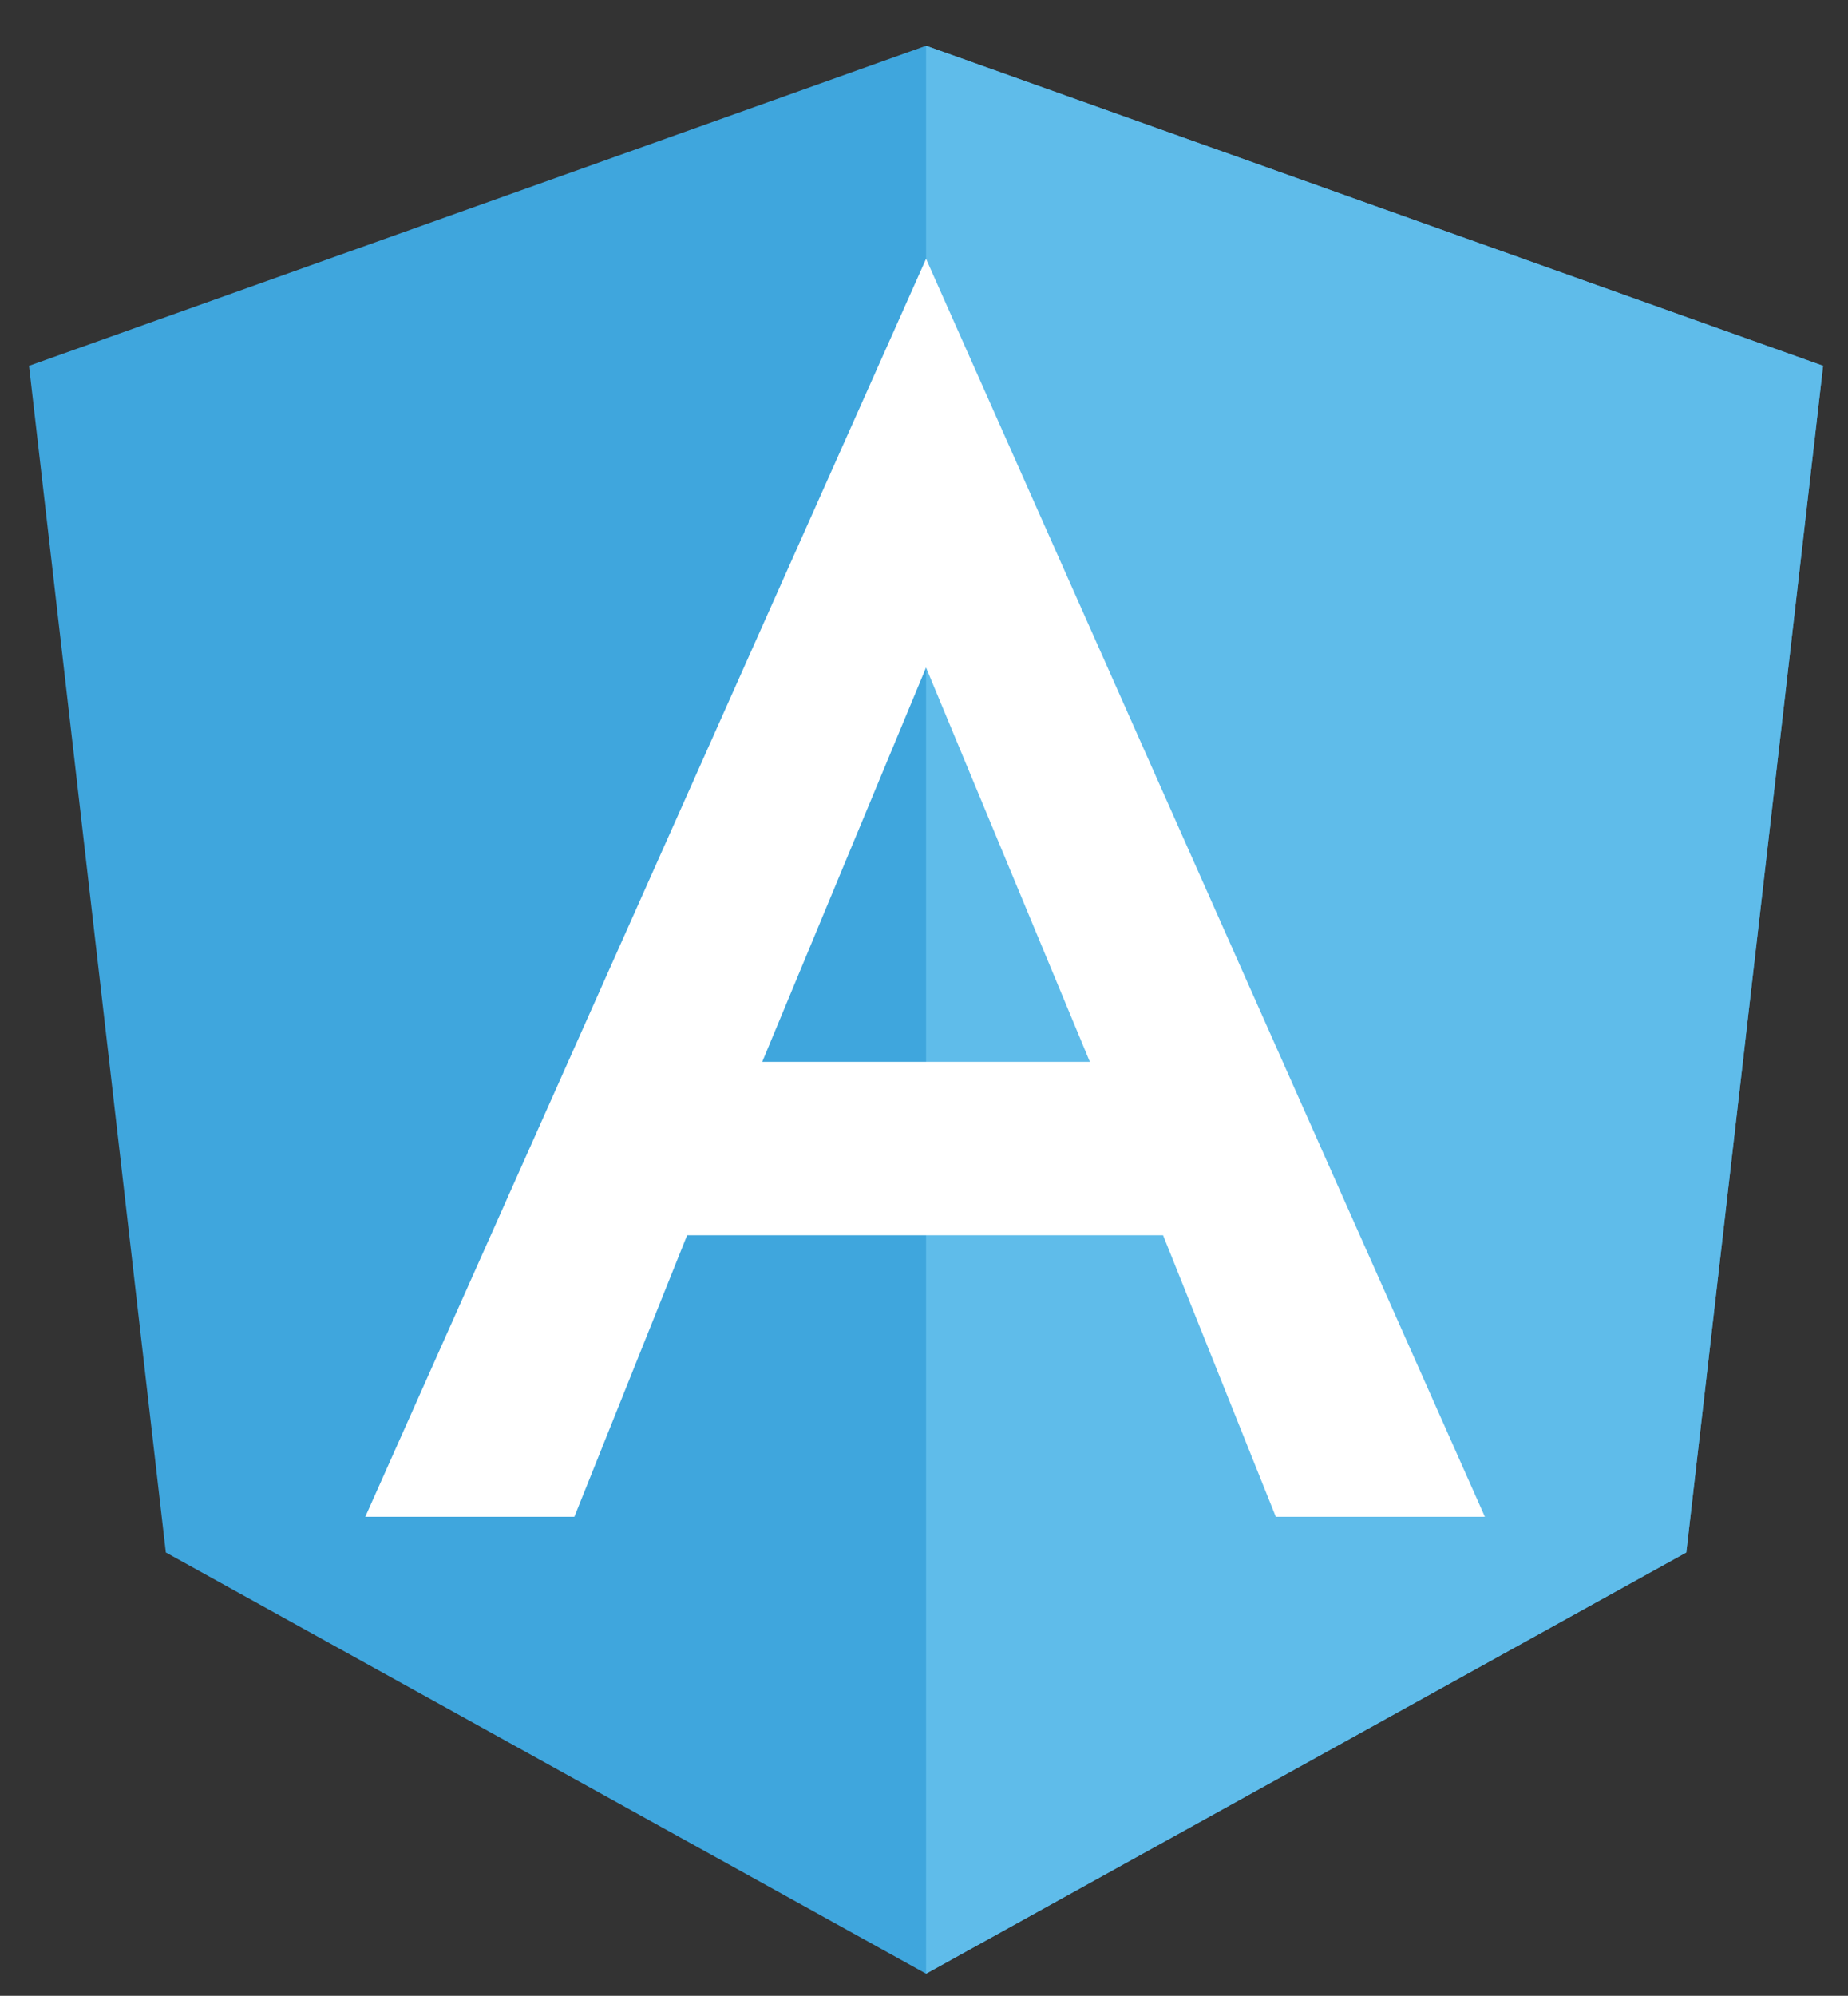 <?xml version="1.0" encoding="utf-8"?>
<!-- Generator: Adobe Illustrator 16.0.0, SVG Export Plug-In . SVG Version: 6.00 Build 0)  -->
<!DOCTYPE svg PUBLIC "-//W3C//DTD SVG 1.1//EN" "http://www.w3.org/Graphics/SVG/1.1/DTD/svg11.dtd">
<svg version="1.1" xmlns="http://www.w3.org/2000/svg" xmlns:xlink="http://www.w3.org/1999/xlink" x="0px" y="0px"
	 width="130.75px" height="141.145px" viewBox="0 0 130.75 141.145" enable-background="new 0 0 130.75 141.145"
	 xml:space="preserve">
<rect x="0" y="0" width="130.75" height="141.145" fill="#333333" stroke="none"/>
<g id="Layer_2">
</g>
<g id="Layer_1_copy_3">
	<g id="Layer_4_copy_2_1_">
	</g>
	<g id="Background_copy">
		<g id="Layer_4_copy_2">
		</g>
	</g>
</g>
<g id="Layer_1_copy">
	<g id="Layer_4">
	</g>
	<g id="Background">
		<g id="Layer_4_copy">
		</g>
	</g>
</g>
<g id="Layer_1_copy_2">
	<g id="Layer_8">
	</g>
</g>
<g id="Layer_1_copy_4">
	<g id="Layer_21">
	</g>
	<g id="ciudad">
		<g id="Layer_11_copy">
		</g>
		<g id="Layer_12_copy">
		</g>
	</g>
</g>
<g id="Layer_1_copy_5">
	<g id="Layer_21_copy" display="none">
		<rect x="-22" y="-9.939" display="inline" fill="#296B90" width="384" height="167.333"/>
	</g>
	<g id="ciudad_copy">
		<g id="Layer_11_copy_2">
		</g>
		<g id="Layer_12_copy_2">
		</g>
	</g>
	<g>
		<polygon fill="#3FA6DD" points="65.521,3.238 65.521,3.238 65.521,3.238 2.053,25.872 11.733,109.791 65.521,139.581 
			65.521,139.581 65.521,139.581 119.308,109.791 128.988,25.872 		"/>
		<polygon fill="#5FBCEA" points="65.521,3.238 65.521,18.373 65.521,18.304 65.521,87.361 65.521,87.361 65.521,139.581 
			65.521,139.581 119.308,109.791 128.988,25.872 		"/>
		<path fill="#FFFFFF" d="M65.521,18.304l-39.676,88.963l0,0h14.793l0,0l7.976-19.907h33.677l7.976,19.907l0,0h14.792l0,0
			L65.521,18.304L65.521,18.304L65.521,18.304L65.521,18.304L65.521,18.304z M77.11,75.091H53.931l11.589-27.883L77.11,75.091z"/>
	</g>
	<g id="Layer_9">
	</g>
</g>
<g id="Layer_1">
	<g id="Layer_10">
	</g>
	<g id="Layer_11">
	</g>
	<g id="Layer_12">
	</g>
	<g id="Layer_9_copy">
	</g>
</g>
</svg>
